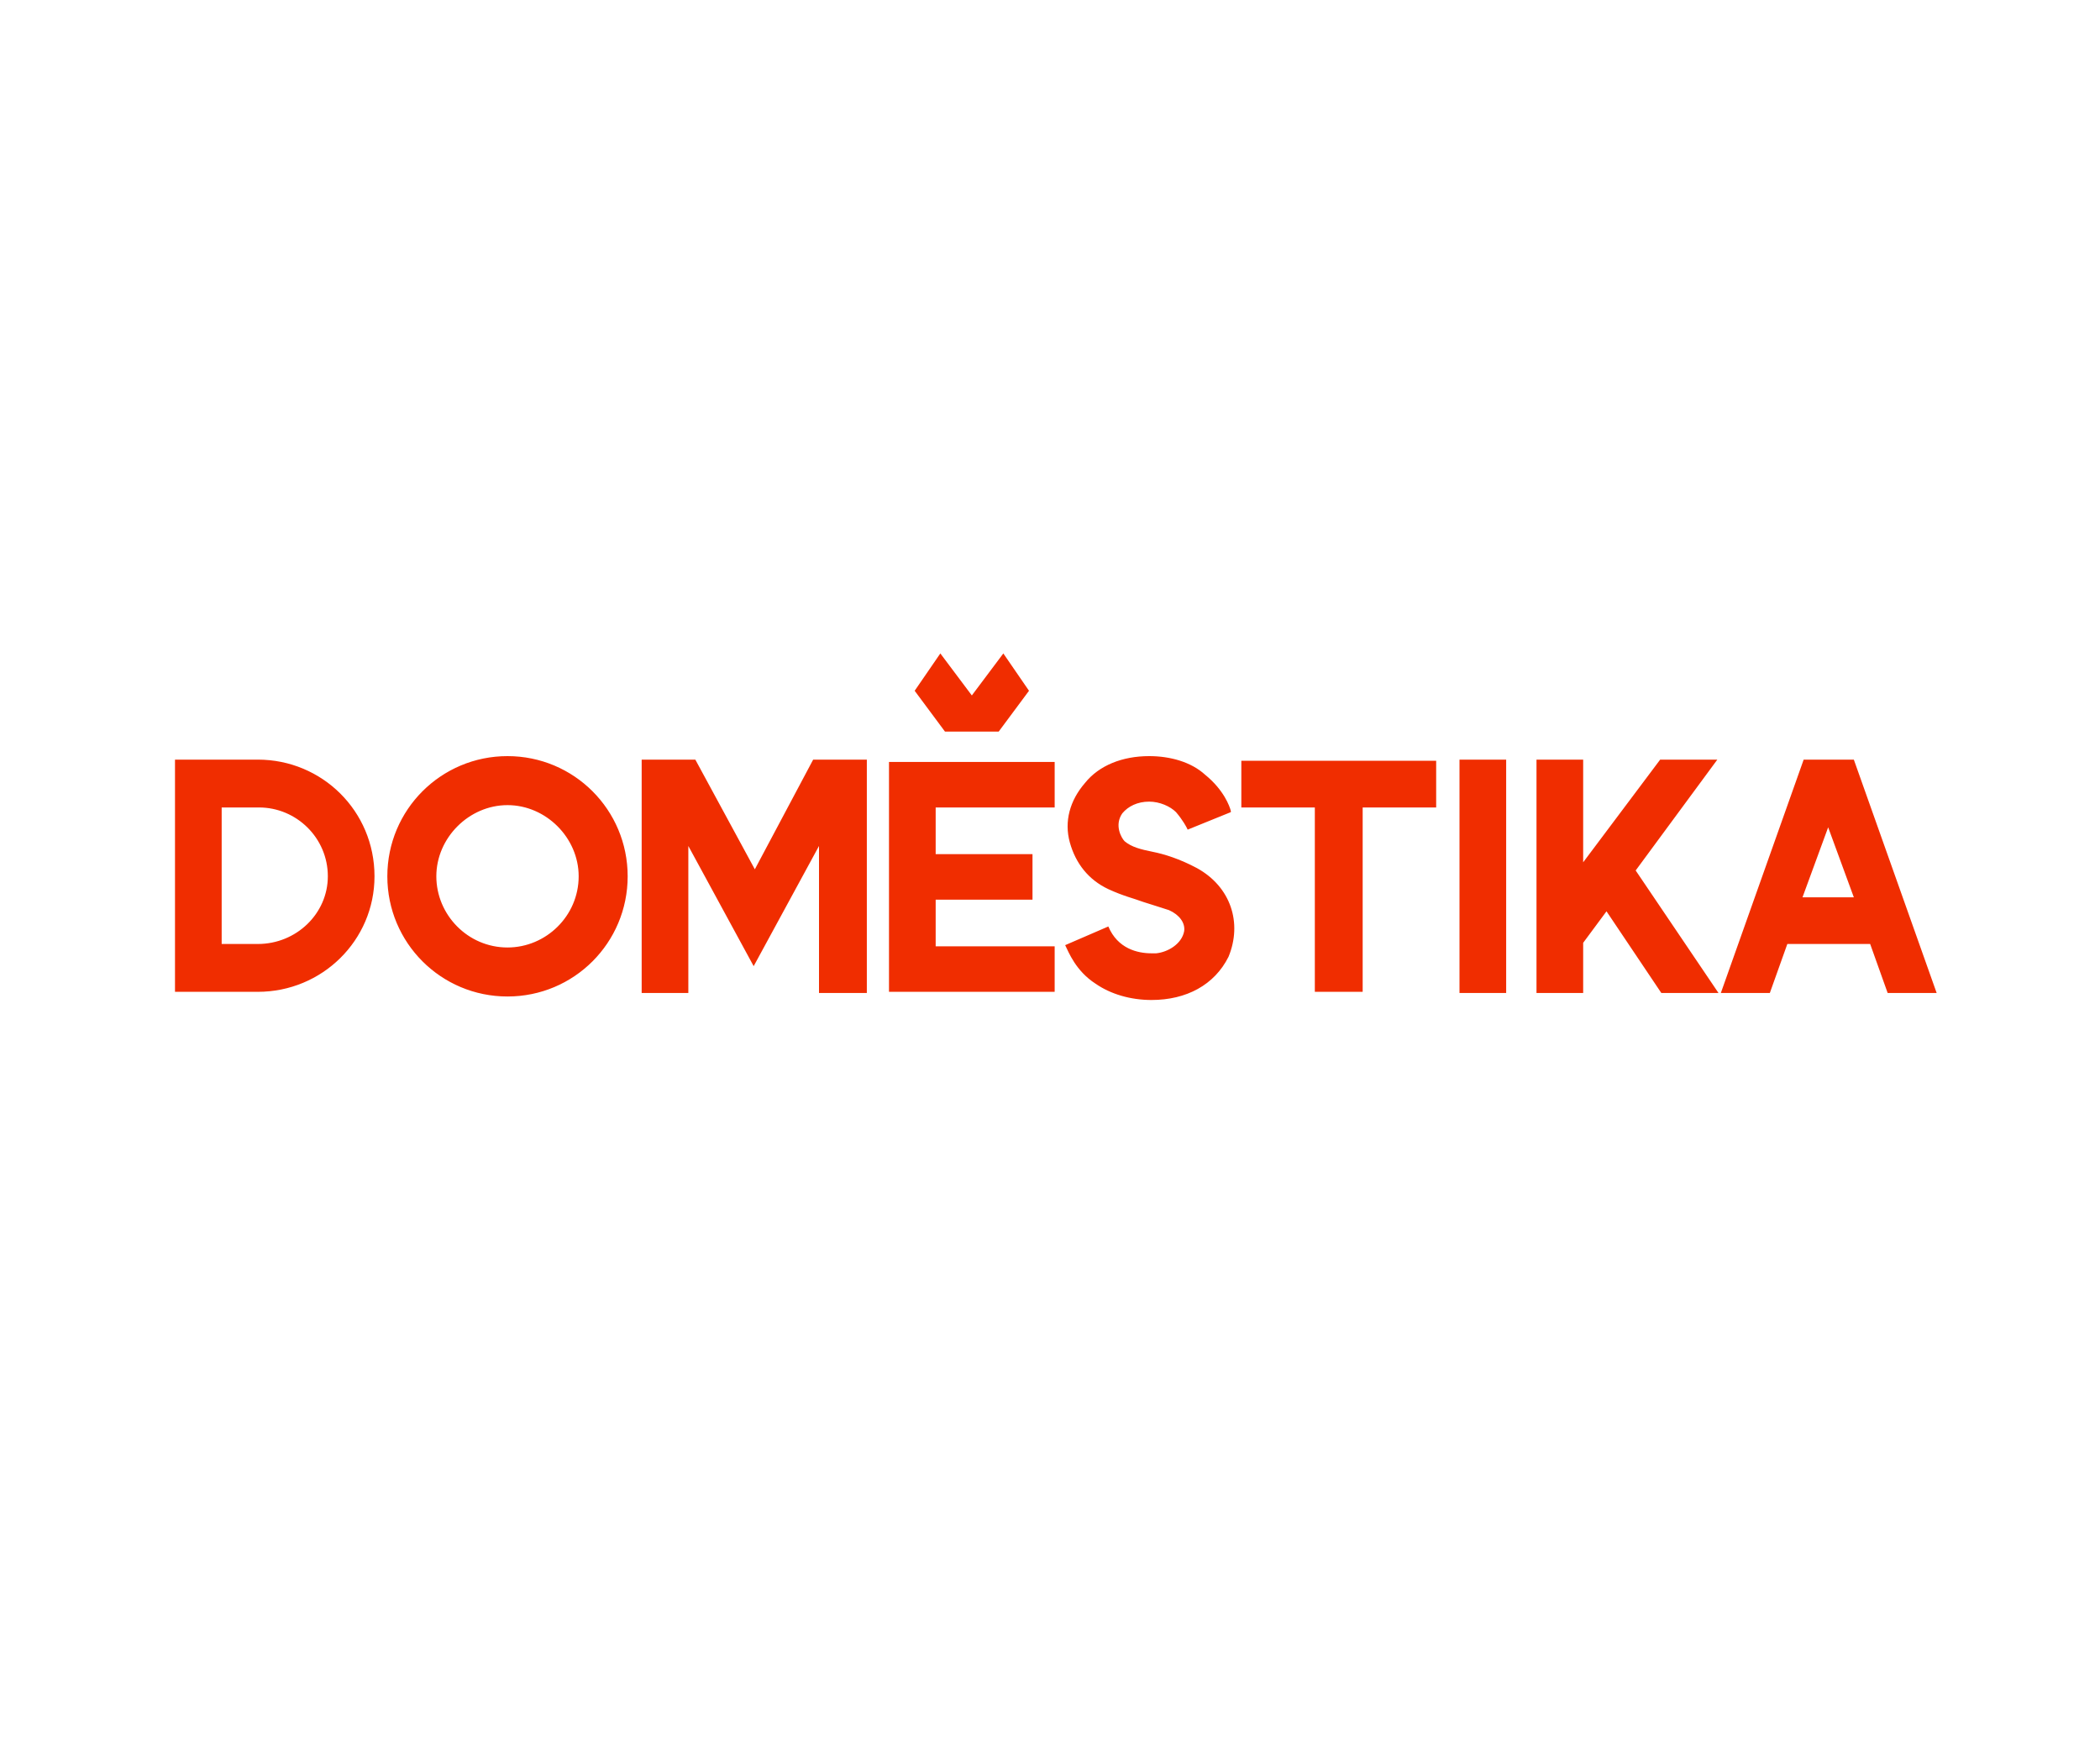 <?xml version="1.0" encoding="utf-8"?>
<!-- Generator: Adobe Illustrator 25.2.3, SVG Export Plug-In . SVG Version: 6.00 Build 0)  -->
<svg version="1.1" id="Capa_1" xmlns="http://www.w3.org/2000/svg" xmlns:xlink="http://www.w3.org/1999/xlink" x="0px" y="0px"
	 viewBox="0 0 180 150" style="enable-background:new 0 0 180 150;" xml:space="preserve">
<style type="text/css">
	.st0{fill:#F02D00;}
</style>
<desc>Created with Sketch.</desc>
<g id="dmstk-logo-sprite">
	<path id="logo-active" class="st0" d="M76.2,85h14.2v-3.9H80.2v-4h8.3v-3.9h-8.3v-4h10.2v-3.9H76.2V85L76.2,85z M85.6,62.7l2.6-3.5
		L86,56l-2.7,3.6L80.6,56l-2.2,3.2l2.6,3.5H85.6L85.6,62.7z M125.1,65.1h4v20h-4V65.1L125.1,65.1z M106.4,69.2h6.3V85h4.1V69.2h6.3
		v-4h-16.7L106.4,69.2L106.4,69.2z M158.9,65.1h-4.3l-7.1,20h4.2l1.5-4.2h7.1l1.5,4.2h4.2L158.9,65.1L158.9,65.1z M154.5,76.9l2.2-6
		l2.2,6H154.5L154.5,76.9z M43.5,64.8c-5.7,0-10.3,4.6-10.3,10.3s4.6,10.3,10.3,10.3s10.3-4.6,10.3-10.3S49.2,64.8,43.5,64.8
		L43.5,64.8z M43.5,81.2c-3.4,0-6.1-2.8-6.1-6.1c0-3.3,2.8-6.1,6.1-6.1s6.1,2.8,6.1,6.1C49.6,78.5,46.8,81.2,43.5,81.2L43.5,81.2z
		 M22.1,65.1H15V85h7.1c5.5,0,10-4.4,10-9.9C32.1,69.5,27.6,65.1,22.1,65.1L22.1,65.1z M22.1,80.9H19V69.2h3.2
		c3.2,0,5.9,2.6,5.9,5.9C28.1,78.3,25.4,80.9,22.1,80.9L22.1,80.9z M64.7,74.5l-5.1-9.4H55v20h4V72.5l5.6,10.3l5.6-10.3v12.6h4.1
		v-20h-4.6L64.7,74.5L64.7,74.5z M147.2,65.1h-4.9l-6.6,8.8v-8.8h-4v20h4v-4.3l2-2.7l4.7,7h4.9l-7.1-10.5L147.2,65.1L147.2,65.1z
		 M102.6,74.4c-1.5-0.8-2.8-1.2-3.8-1.4c-1-0.2-1.8-0.4-2.4-0.9c-0.3-0.3-0.9-1.4-0.2-2.4c0.5-0.6,1.3-1,2.3-1
		c0.9,0,1.8,0.4,2.3,0.9c0.6,0.7,0.9,1.3,0.9,1.3l0.1,0.2l3.7-1.5v-0.1c-0.1-0.4-0.6-1.8-2.2-3.1c-1.2-1.1-3-1.6-4.8-1.6
		c-2.3,0-4.3,0.8-5.5,2.3c-1.3,1.5-1.8,3.3-1.3,5.1s1.6,3.2,3.3,4c1.3,0.6,2.2,0.8,3,1.1c0.6,0.2,1.3,0.4,2.2,0.7
		c0.9,0.4,1.4,1.1,1.3,1.8c-0.2,1.1-1.4,1.8-2.4,1.9h-0.4c-1.2,0-2.9-0.4-3.7-2.3l-3.7,1.6c0.3,0.6,0.9,2.2,2.6,3.3
		c1.3,0.9,3,1.4,4.8,1.4c3,0,5.4-1.3,6.6-3.7C106.5,79.1,105.5,76,102.6,74.4L102.6,74.4z"/>
</g>
</svg>
